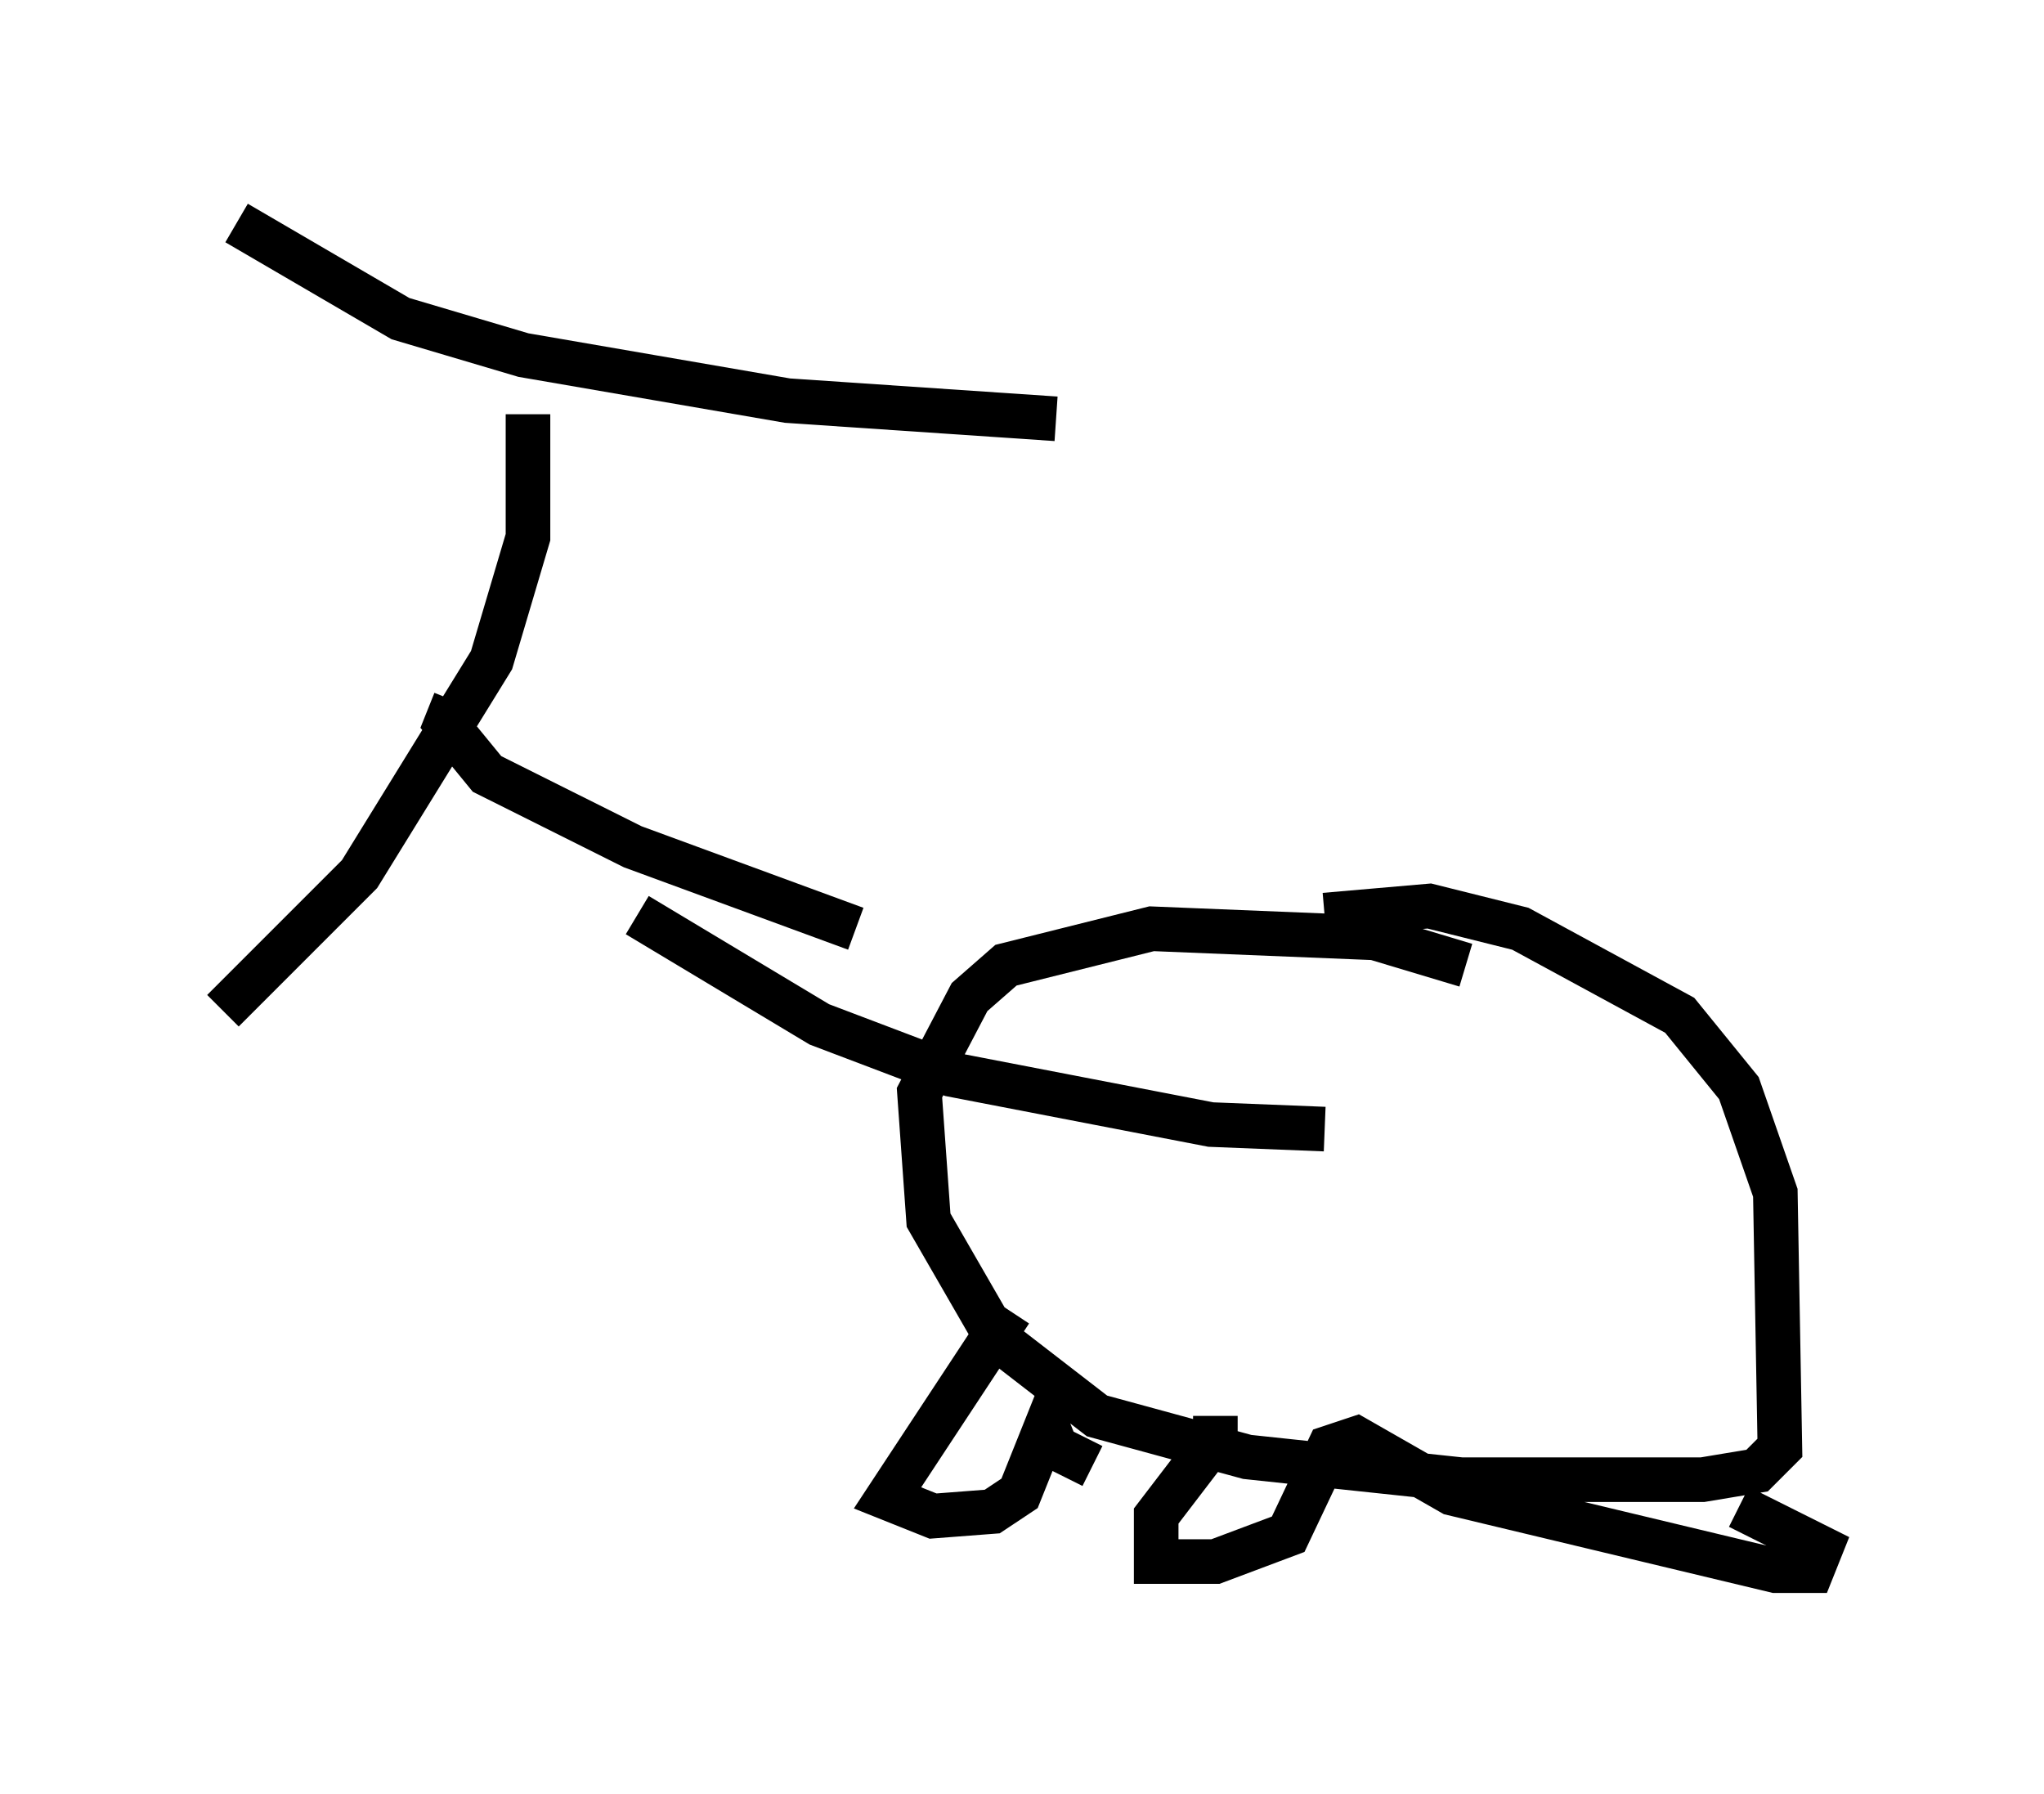 <?xml version="1.0" encoding="utf-8" ?>
<svg baseProfile="full" height="40.217" version="1.1" width="45.832" xmlns="http://www.w3.org/2000/svg" xmlns:ev="http://www.w3.org/2001/xml-events" xmlns:xlink="http://www.w3.org/1999/xlink"><defs /><rect fill="white" height="40.217" width="45.832" x="0" y="0" /><path d="M11.533, 8.573 m0.306, 0.715 l0.0, 2.756 -0.817, 2.756 l-2.96, 4.798 -3.063, 3.063 m0.306, -17.661 l3.675, 2.144 2.756, 0.817 l5.921, 1.021 6.023, 0.408 m-13.475, 6.329 l-0.204, 0.51 0.919, 1.123 l3.267, 1.633 5.002, 1.838 m-4.9, -0.306 l4.083, 2.45 2.96, 1.123 l5.819, 1.123 2.552, 0.102 m3.165, -3.675 l-2.042, -0.613 -5.002, -0.204 l-3.267, 0.817 -0.817, 0.715 l-1.123, 2.144 0.204, 2.858 l1.531, 2.654 2.246, 1.735 l3.369, 0.919 4.798, 0.51 l5.41, 0.0 1.225, -0.204 l0.51, -0.51 -0.102, -5.717 l-0.817, -2.348 -1.327, -1.633 l-3.573, -1.94 -2.042, -0.51 l-2.348, 0.204 m-7.044, 8.881 l-2.756, 4.185 1.021, 0.408 l1.327, -0.102 0.613, -0.408 l0.613, -1.531 0.204, 0.51 l0.817, 0.408 m2.756, -1.123 l0.0, 0.51 -1.327, 1.735 l0.0, 1.021 1.327, 0.0 l1.633, -0.613 0.919, -1.94 l0.613, -0.204 2.144, 1.225 l7.248, 1.735 0.817, 0.0 l0.204, -0.51 -1.838, -0.919 " fill="none" stroke="black" stroke-width="1" /></svg>